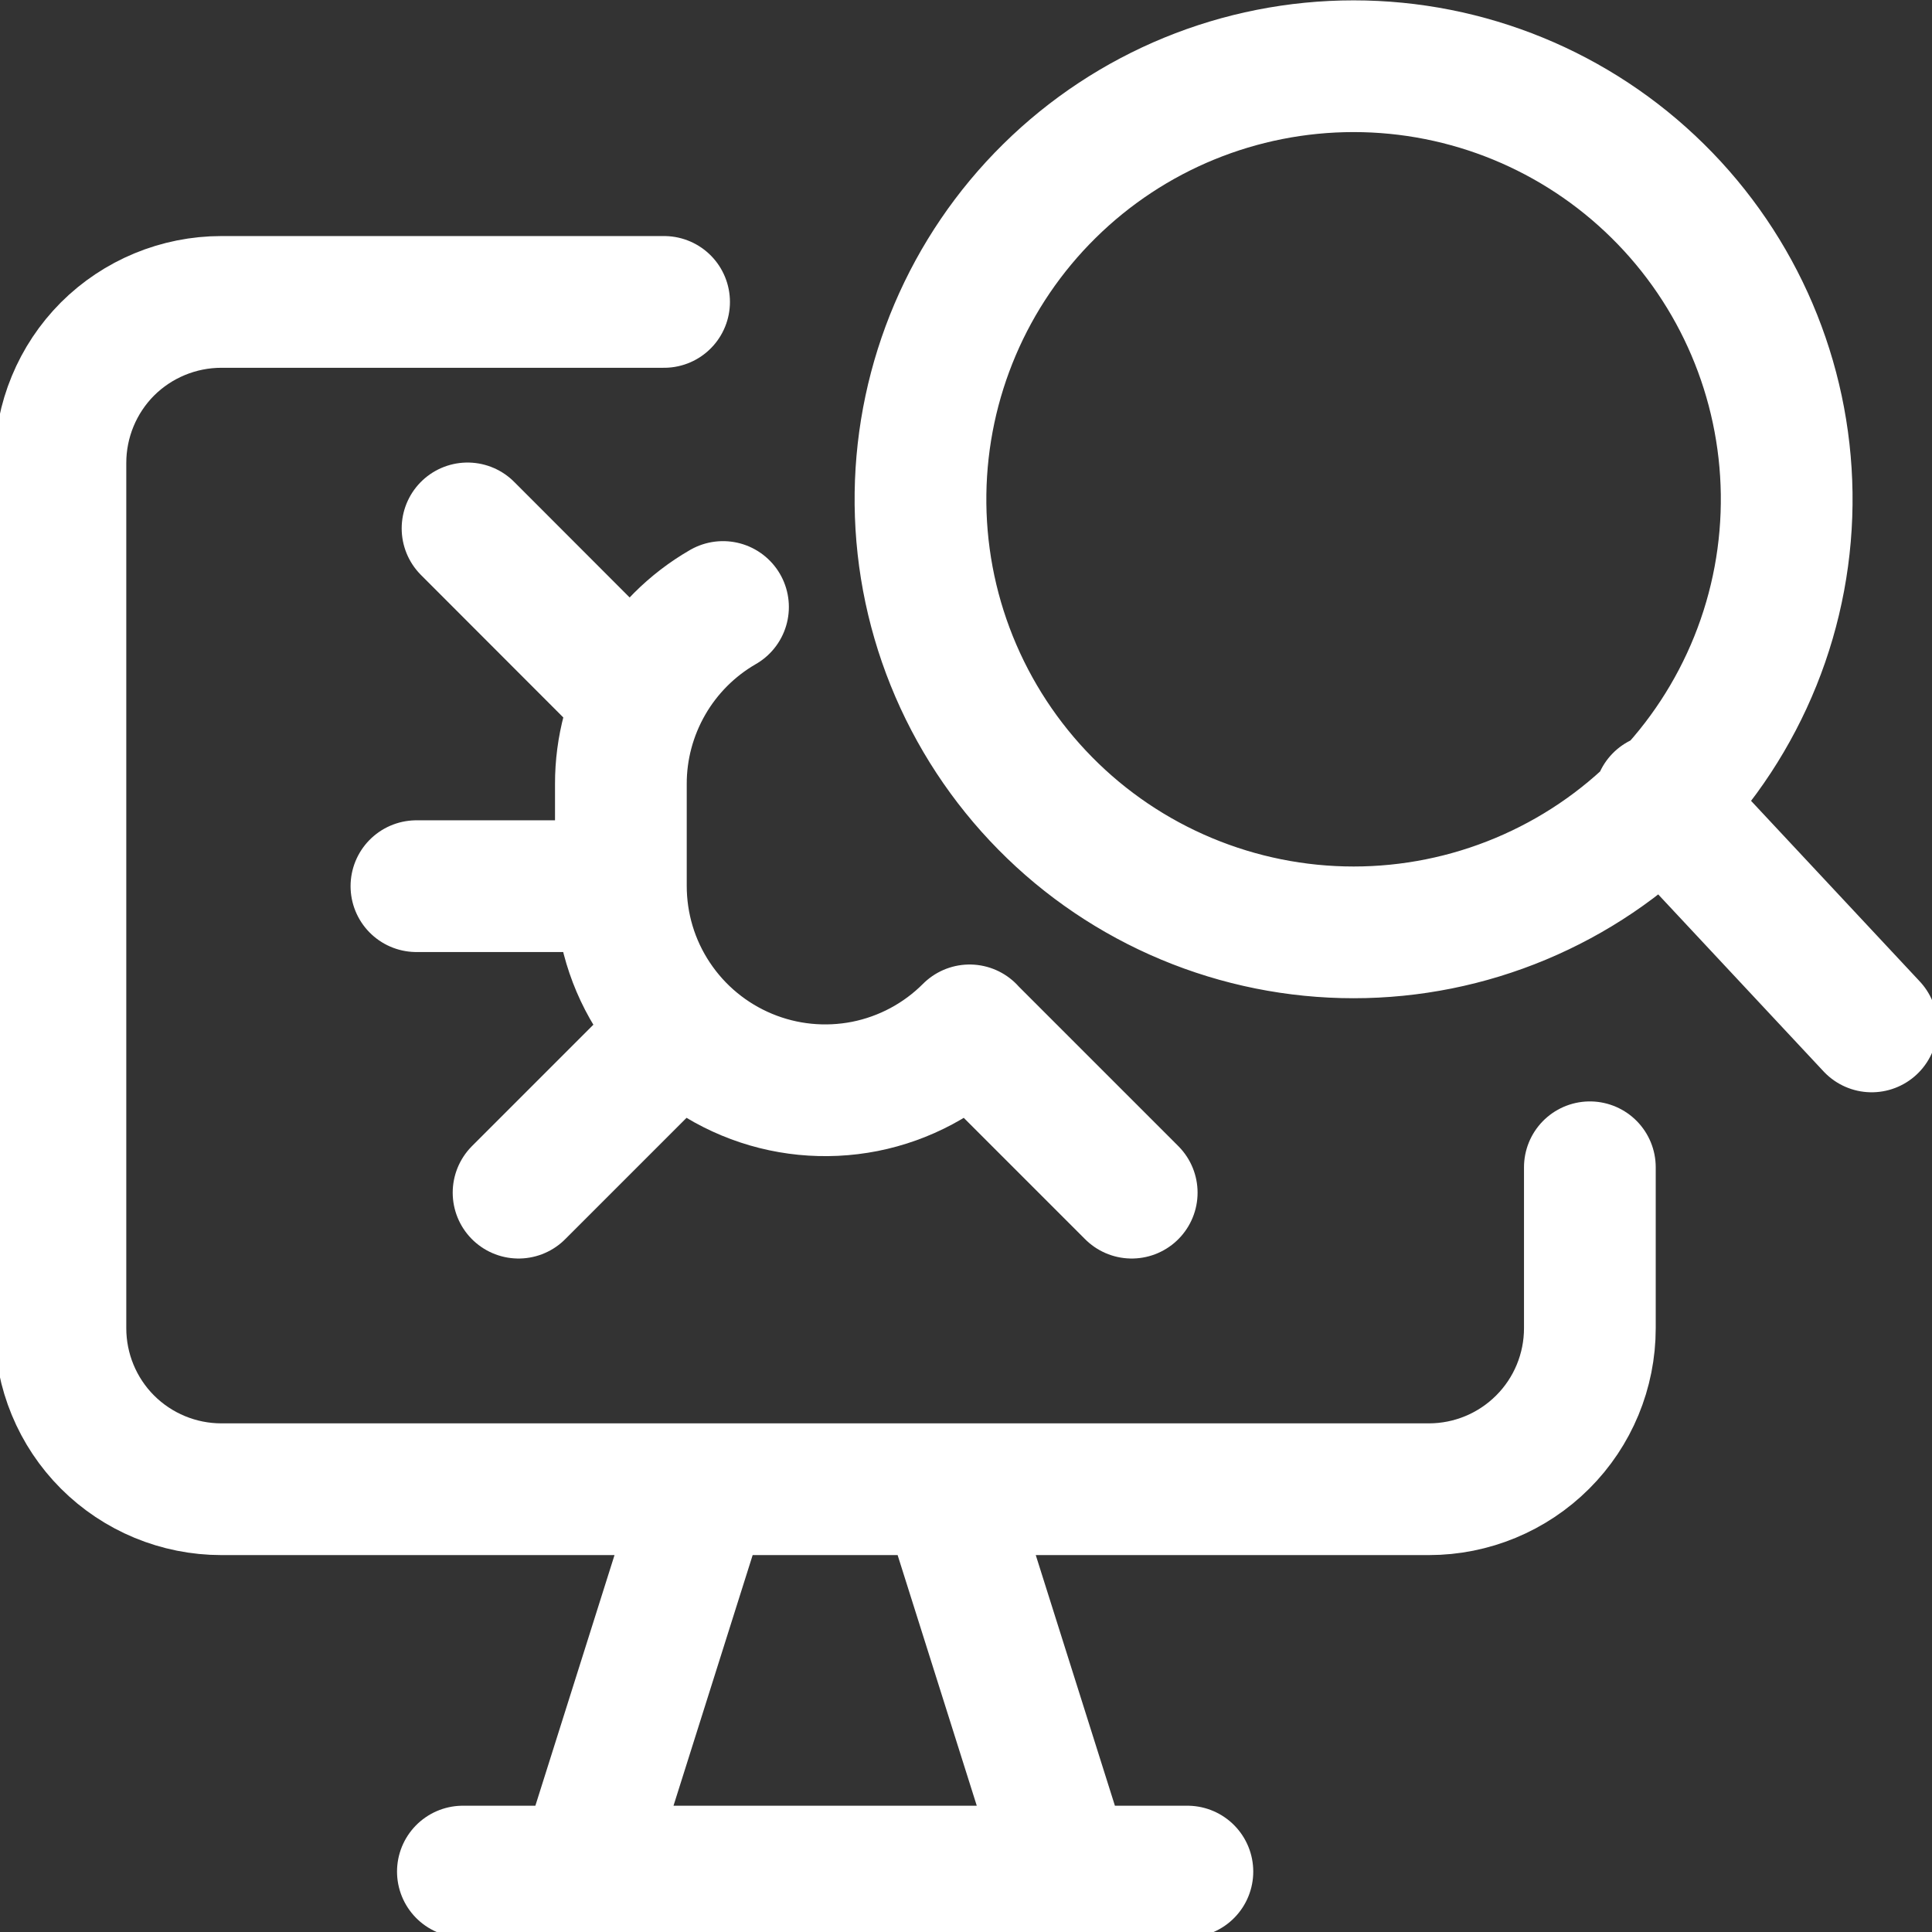 <svg width="22" height="22" viewBox="0 0 22 22" fill="none" xmlns="http://www.w3.org/2000/svg">
<rect x="0" y="0" width="22" height="22" fill="#333333" stroke="none"/>
<g clip-path="url(#clip0_1_3524)">
<path d="M7.562 3.438H2.521C2.035 3.438 1.568 3.631 1.224 3.974C0.881 4.318 0.688 4.785 0.688 5.271V15.125C0.688 15.611 0.881 16.078 1.224 16.421C1.568 16.765 2.035 16.958 2.521 16.958H16.271C16.757 16.958 17.223 16.765 17.567 16.421C17.911 16.078 18.104 15.611 18.104 15.125V13.292M5.271 21.312H13.521M8.021 16.958L6.646 21.312H12.146L10.771 16.958H8.021Z" stroke="white" stroke-width="1.5" stroke-linecap="round" stroke-linejoin="round"/>
<path d="M18.899 9.104L21.313 11.688M11.041 11.733C10.716 12.059 10.301 12.281 9.849 12.371C9.397 12.46 8.929 12.414 8.504 12.237C8.078 12.06 7.715 11.761 7.46 11.378C7.204 10.995 7.069 10.544 7.07 10.083V8.928C7.069 8.52 7.177 8.118 7.381 7.764C7.585 7.41 7.879 7.116 8.233 6.912M7.275 7.97L5.324 6.017M7.751 11.735L5.905 13.581M7.07 10.091H4.742M11.041 11.735L12.887 13.581M10.482 5.618C10.473 6.272 10.594 6.92 10.838 7.526C11.082 8.132 11.444 8.684 11.903 9.149C12.361 9.614 12.908 9.983 13.511 10.235C14.114 10.487 14.76 10.617 15.414 10.617C16.067 10.617 16.714 10.487 17.316 10.235C17.919 9.983 18.466 9.614 18.924 9.149C19.383 8.684 19.745 8.132 19.989 7.526C20.233 6.92 20.354 6.272 20.345 5.618C20.327 4.322 19.8 3.085 18.877 2.175C17.954 1.264 16.71 0.754 15.414 0.754C14.117 0.754 12.873 1.264 11.95 2.175C11.027 3.085 10.5 4.322 10.482 5.618Z" stroke="white" stroke-width="1.5" stroke-linecap="round" stroke-linejoin="round"/>
</g>
<defs>
<clipPath id="clip0_1_3524">
<rect width="22" height="22" fill="white"/>
</clipPath>
</defs>
</svg>
